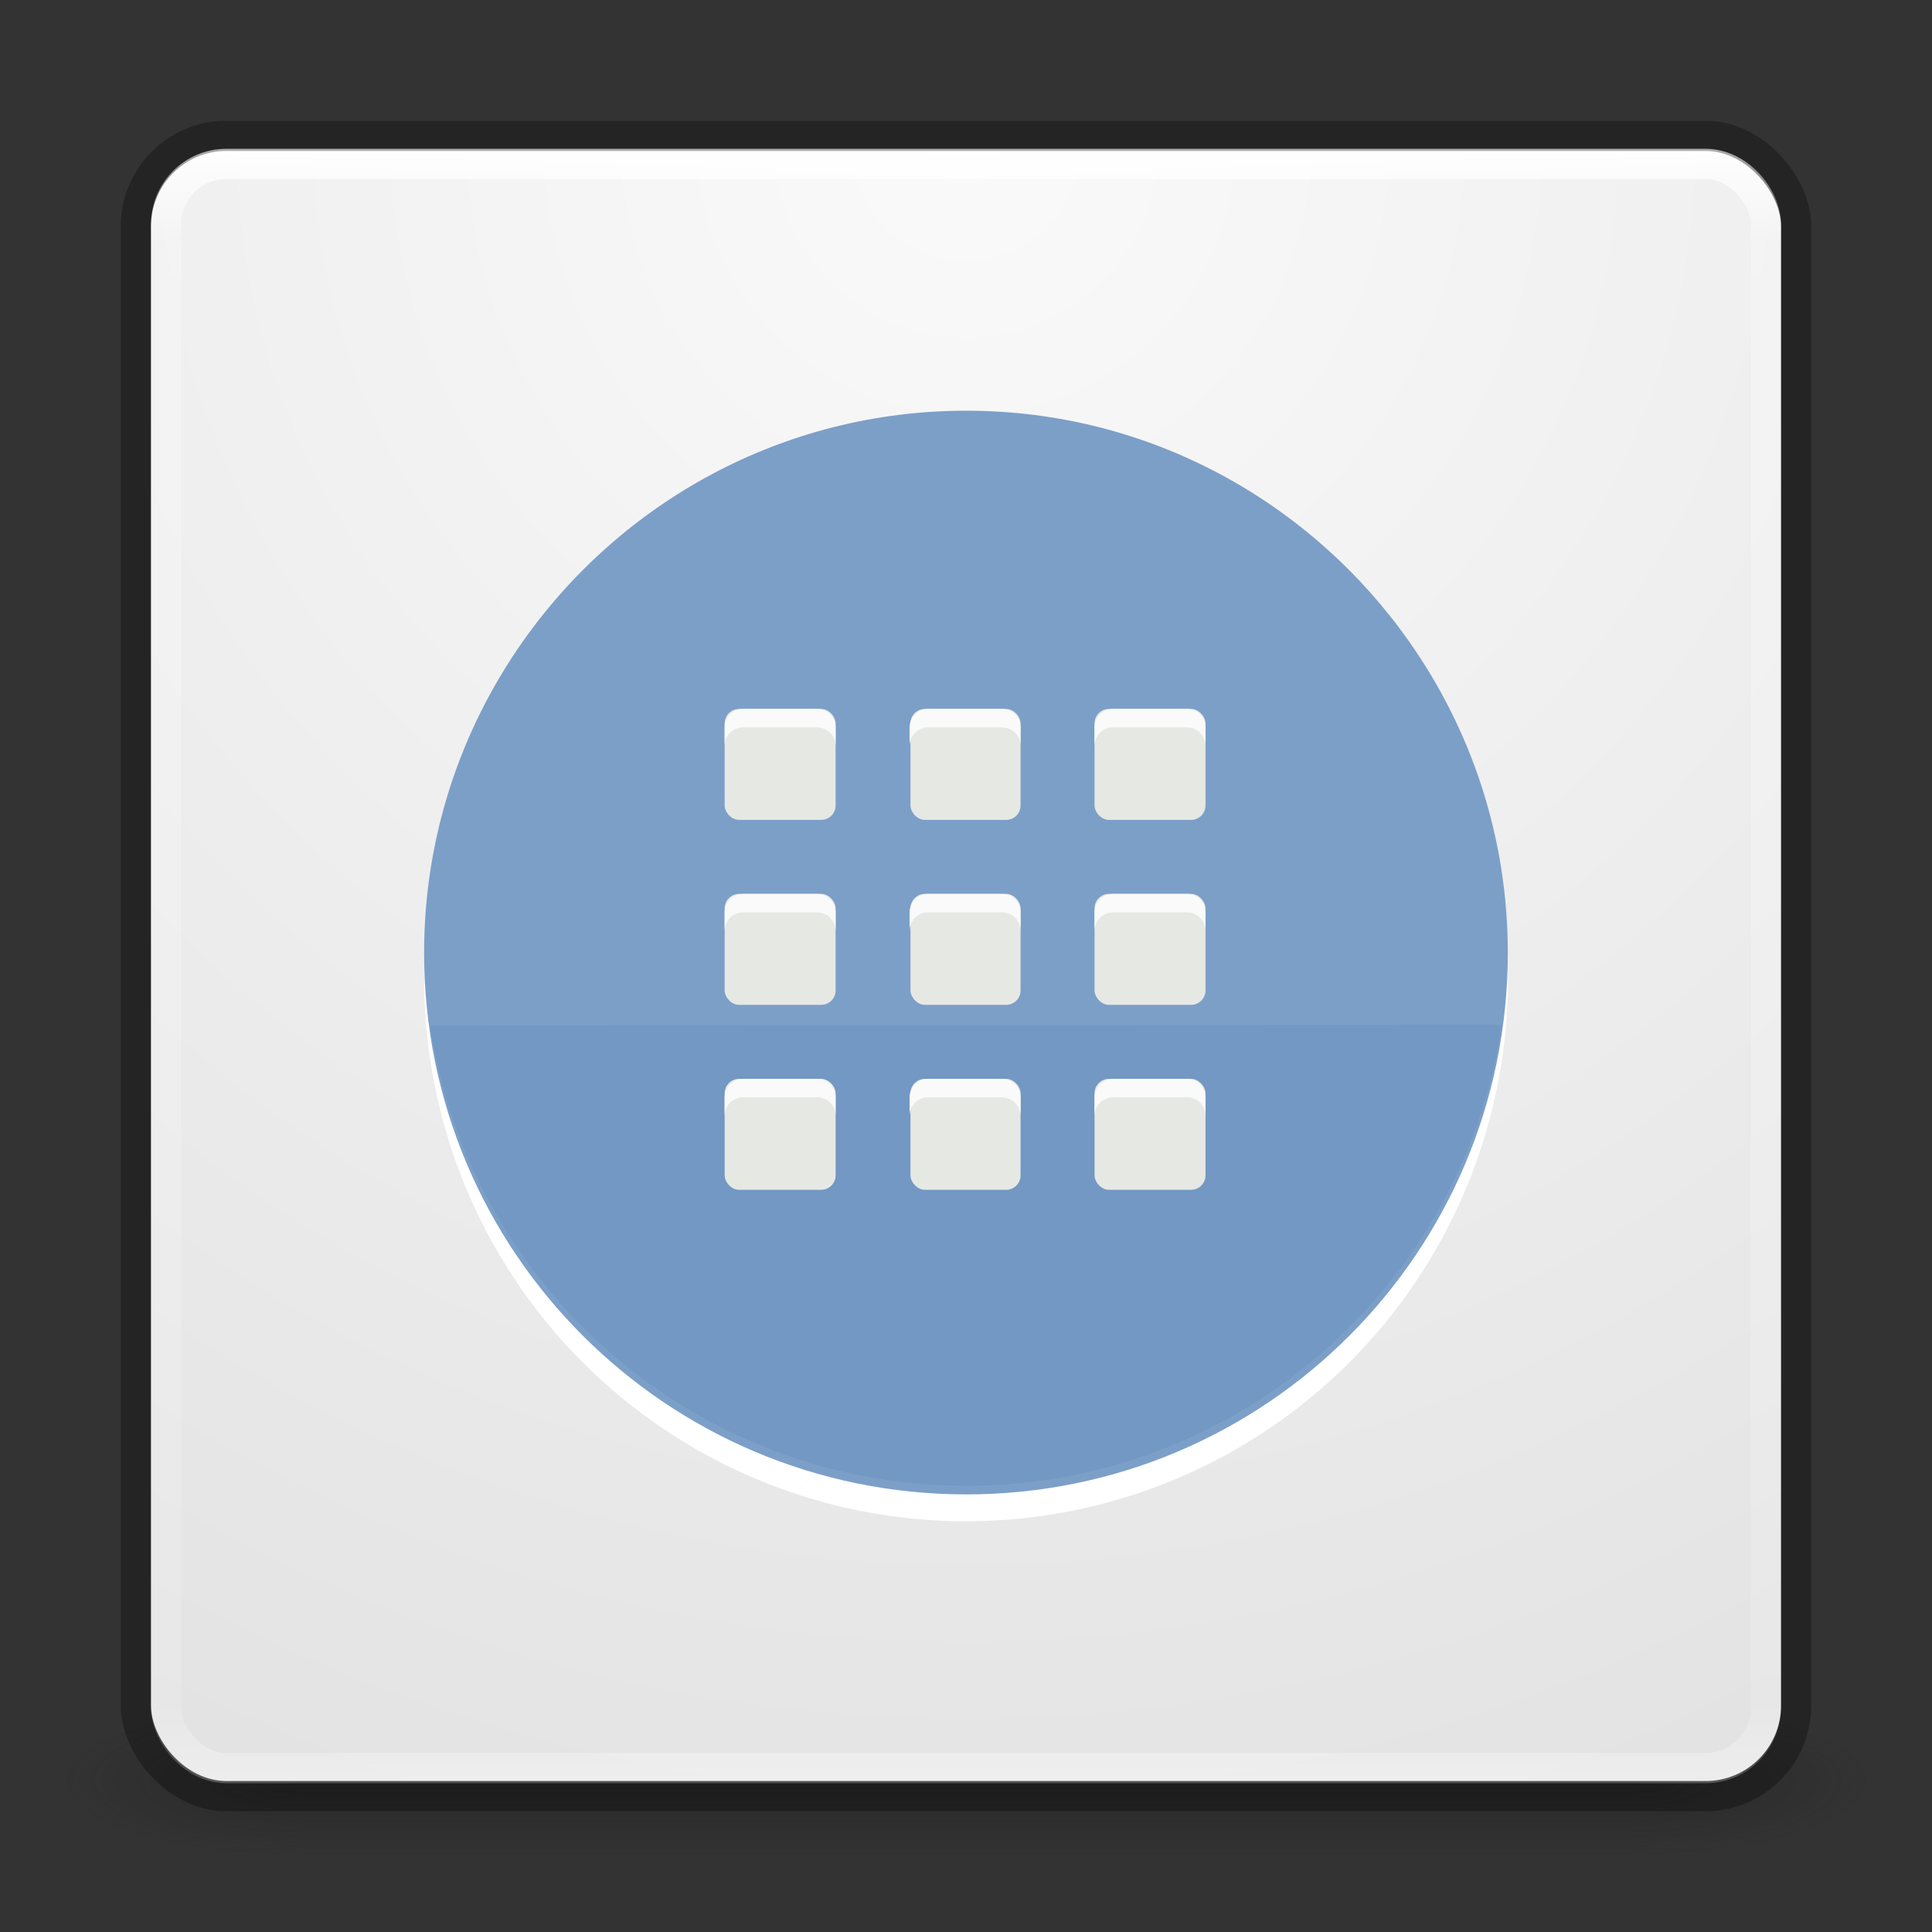 <?xml version="1.0" encoding="UTF-8" standalone="no"?>
<svg
   xmlns:dc="http://purl.org/dc/elements/1.1/"
   xmlns:cc="http://creativecommons.org/ns#"
   xmlns:rdf="http://www.w3.org/1999/02/22-rdf-syntax-ns#"
   xmlns:svg="http://www.w3.org/2000/svg"
   xmlns="http://www.w3.org/2000/svg"
   xmlns:xlink="http://www.w3.org/1999/xlink"
   xmlns:sodipodi="http://sodipodi.sourceforge.net/DTD/sodipodi-0.dtd"
   xmlns:inkscape="http://www.inkscape.org/namespaces/inkscape"
   version="1.1"
   width="64"
   height="64"
   id="svg13986"
   inkscape:version="0.91 r"
   sodipodi:docname="archive-manager.svg">
  <rect width="100%" height="100%" fill="#333333" stroke="none"/>
  <sodipodi:namedview
     pagecolor="#ffffff"
     bordercolor="#666666"
     borderopacity="1"
     objecttolerance="10"
     gridtolerance="10"
     guidetolerance="10"
     inkscape:pageopacity="0"
     inkscape:pageshadow="2"
     inkscape:window-width="640"
     inkscape:window-height="480"
     id="namedview45"
     showgrid="false"
     inkscape:zoom="14.490139"
     inkscape:cx="19.646771"
     inkscape:cy="32"
     inkscape:current-layer="svg13986" />
  <defs
     id="defs13988">
    <linearGradient
       id="linearGradient3924-2-2-5-8">
      <stop
         id="stop3926-9-4-9-6"
         style="stop-color:#ffffff;stop-opacity:1"
         offset="0" />
      <stop
         id="stop3928-9-8-6-5"
         style="stop-color:#ffffff;stop-opacity:0.235"
         offset="0.063" />
      <stop
         id="stop3930-3-5-1-7"
         style="stop-color:#ffffff;stop-opacity:0.157"
         offset="0.951" />
      <stop
         id="stop3932-8-0-4-8"
         style="stop-color:#ffffff;stop-opacity:0.392"
         offset="1" />
    </linearGradient>
    <radialGradient
       cx="4.993"
       cy="43.5"
       r="2.5"
       fx="4.993"
       fy="43.5"
       id="radialGradient3337-2-2"
       xlink:href="#linearGradient3688-166-749-4-0-3-8"
       gradientUnits="userSpaceOnUse"
       gradientTransform="matrix(2.004,0,0,1.4,27.988,-17.4)" />
    <linearGradient
       id="linearGradient3688-166-749-4-0-3-8">
      <stop
         id="stop2883-4-0-1-8"
         style="stop-color:#181818;stop-opacity:1"
         offset="0" />
      <stop
         id="stop2885-9-2-9-6"
         style="stop-color:#181818;stop-opacity:0"
         offset="1" />
    </linearGradient>
    <radialGradient
       cx="4.993"
       cy="43.5"
       r="2.5"
       fx="4.993"
       fy="43.5"
       id="radialGradient3339-1-4"
       xlink:href="#linearGradient3688-464-309-9-2-4-2"
       gradientUnits="userSpaceOnUse"
       gradientTransform="matrix(2.004,0,0,1.4,-20.012,-104.4)" />
    <linearGradient
       id="linearGradient3688-464-309-9-2-4-2">
      <stop
         id="stop2889-7-9-6-9"
         style="stop-color:#181818;stop-opacity:1"
         offset="0" />
      <stop
         id="stop2891-6-6-1-7"
         style="stop-color:#181818;stop-opacity:0"
         offset="1" />
    </linearGradient>
    <linearGradient
       id="linearGradient3702-501-757-8-4-1-1">
      <stop
         id="stop2895-8-9-9-1"
         style="stop-color:#181818;stop-opacity:0"
         offset="0" />
      <stop
         id="stop2897-7-8-7-7"
         style="stop-color:#181818;stop-opacity:1"
         offset="0.5" />
      <stop
         id="stop2899-4-5-1-5"
         style="stop-color:#181818;stop-opacity:0"
         offset="1" />
    </linearGradient>
    <linearGradient
       x1="25.058"
       y1="47.028"
       x2="25.058"
       y2="39.999"
       id="linearGradient13984"
       xlink:href="#linearGradient3702-501-757-8-4-1-1"
       gradientUnits="userSpaceOnUse" />
    <linearGradient
       id="linearGradient4632-92-3-0-8-1">
      <stop
         id="stop4634-68-8-0-2-9"
         style="stop-color:#fafafa;stop-opacity:1"
         offset="0" />
      <stop
         id="stop4636-8-21-7-1-4"
         style="stop-color:#e1e1e1;stop-opacity:1"
         offset="1" />
    </linearGradient>
    <linearGradient
       xlink:href="#linearGradient3924-2-2-5-8"
       id="linearGradient3647"
       gradientUnits="userSpaceOnUse"
       gradientTransform="matrix(1.432,0,0,1.436,-2.378,-2.471)"
       x1="24"
       y1="5"
       x2="24"
       y2="43" />
    <radialGradient
       xlink:href="#linearGradient4632-92-3-0-8-1"
       id="radialGradient3651"
       gradientUnits="userSpaceOnUse"
       gradientTransform="matrix(1.0056172e-8,2.31,-2.31,1.0056172e-8,42.031,-69.086)"
       cx="32"
       cy="4.342"
       fx="32"
       fy="4.342"
       r="27.5" />
  </defs>
  <g
     style="opacity:0.4"
     id="g3712-8-2-4-4"
     transform="matrix(1.579,0,0,0.714,-5.895,27.929)">
    <rect
       style="fill:url(#radialGradient3337-2-2);fill-opacity:1;stroke:none"
       id="rect2801-5-5-7-9"
       y="40"
       x="38"
       height="7"
       width="5" />
    <rect
       style="fill:url(#radialGradient3339-1-4);fill-opacity:1;stroke:none"
       id="rect3696-3-0-3-7"
       transform="scale(-1,-1)"
       y="-47"
       x="-10"
       height="7"
       width="5" />
    <rect
       style="fill:url(#linearGradient13984);fill-opacity:1;stroke:none"
       id="rect3700-5-6-8-4"
       y="40"
       x="10"
       height="7"
       width="28" />
  </g>
  <rect
     style="color:#000000;fill:url(#radialGradient3651);fill-opacity:1;fill-rule:nonzero;stroke:none;stroke-width:1;marker:none;visibility:visible;display:inline;overflow:visible;enable-background:accumulate"
     id="rect5505-21-3-8-5-2"
     y="5"
     x="5"
     ry="2.5"
     rx="2.5"
     height="54"
     width="54" />
  <rect
     style="fill:none;stroke:url(#linearGradient3647);stroke-width:1;stroke-linecap:round;stroke-linejoin:round;stroke-miterlimit:4;stroke-opacity:1;stroke-dasharray:none;stroke-dashoffset:0"
     id="rect6741-5-0-2-3"
     y="5.429"
     x="5.5"
     ry="2"
     rx="2"
     height="53.142"
     width="53" />
  <rect
     style="opacity:0.3;color:#000000;fill:none;stroke:#000000;stroke-width:1;stroke-linecap:butt;stroke-linejoin:miter;stroke-miterlimit:4;stroke-opacity:1;stroke-dasharray:none;stroke-dashoffset:0;marker:none;visibility:visible;display:inline;overflow:visible;enable-background:accumulate"
     id="rect5505-21-3-8-9-1-1"
     y="4.5"
     x="4.5"
     ry="3"
     rx="3"
     height="55"
     width="55" />
  <g
     id="g4219"
     transform="translate(-0.328,0.125)">
    <path
       d="M 50.28,32.321 A 17.948,17.948 0 0 1 32.332,50.269 17.948,17.948 0 0 1 14.383,32.321 17.948,17.948 0 0 1 32.332,14.373 17.948,17.948 0 0 1 50.28,32.321 Z"
       id="path44775-5-0-5-1-7-9-8-6"
       style="fill:#ffffff;enable-background:new"
       inkscape:connector-curvature="0" />
    <path
       id="path44775-5-0-5-1-7-9-9"
       d="m 32.336,13.48 c -6.07,0 -11.437,3.028 -14.685,7.639 -2.057,2.92 -3.274,6.477 -3.274,10.32 0,9.913 8.047,17.94 17.959,17.94 9.913,0 17.94,-8.027 17.94,-17.94 0,-3.845 -1.216,-7.399 -3.274,-10.32 -3.249,-4.61 -8.598,-7.639 -14.666,-7.639 z"
       style="fill:#7c9fc8;enable-background:new"
       inkscape:connector-curvature="0" />
    <rect
       ry="0.478"
       rx="0.478"
       y="23.359"
       x="24.333"
       height="3.676"
       width="3.676"
       id="rect44799-14-9-6-6-8-5-65"
       style="fill:#e6e8e4;enable-background:new" />
    <rect
       ry="0.478"
       rx="0.478"
       y="23.359"
       x="30.489"
       height="3.676"
       width="3.647"
       id="rect44799-1-96-7-5-2-7-8-3"
       style="fill:#e6e8e4;enable-background:new" />
    <rect
       ry="0.478"
       rx="0.478"
       y="23.359"
       x="36.586"
       height="3.676"
       width="3.676"
       id="rect44799-1-3-1-4-2-3-8-0-5"
       style="fill:#e6e8e4;enable-background:new" />
    <path
       id="path44775-5-0-5-1-7-9-9-9-2"
       d="m 14.578,33.845 c 1.301,8.634 8.761,15.248 17.758,15.248 9.002,0 16.45,-6.621 17.742,-15.261 l -35.5,0.014 z"
       style="fill:#7298c3;enable-background:new"
       inkscape:connector-curvature="0" />
    <rect
       ry="0.478"
       rx="0.478"
       y="29.486"
       x="24.333"
       height="3.676"
       width="3.676"
       id="rect44799-14-9-6-6-8-5-4-9"
       style="fill:#e6e8e4;enable-background:new" />
    <rect
       ry="0.478"
       rx="0.478"
       y="29.486"
       x="30.489"
       height="3.676"
       width="3.647"
       id="rect44799-1-96-7-5-2-7-8-1-2"
       style="fill:#e6e8e4;enable-background:new" />
    <rect
       ry="0.478"
       rx="0.478"
       y="29.486"
       x="36.586"
       height="3.676"
       width="3.676"
       id="rect44799-1-3-1-4-2-3-8-0-6-9"
       style="fill:#e6e8e4;enable-background:new" />
    <rect
       ry="0.478"
       rx="0.478"
       y="35.613"
       x="24.333"
       height="3.676"
       width="3.676"
       id="rect44799-14-9-6-6-8-5-4-8-2"
       style="fill:#e6e8e4;enable-background:new" />
    <rect
       ry="0.478"
       rx="0.478"
       y="35.613"
       x="30.489"
       height="3.676"
       width="3.647"
       id="rect44799-1-96-7-5-2-7-8-1-6-8"
       style="fill:#e6e8e4;enable-background:new" />
    <rect
       ry="0.478"
       rx="0.478"
       y="35.613"
       x="36.586"
       height="3.676"
       width="3.676"
       id="rect44799-1-3-1-4-2-3-8-0-6-2-0"
       style="fill:#e6e8e4;enable-background:new" />
    <path
       id="rect44799-14-9-6-6-8-5-9-5"
       d="m 24.945,23.359 c -0.339,0 -0.613,0.273 -0.613,0.613 l 0,0.613 c 0,-0.339 0.273,-0.613 0.613,-0.613 l 2.451,0 c 0.339,0 0.613,0.273 0.613,0.613 l 0,-0.613 c 0,-0.339 -0.273,-0.613 -0.613,-0.613 l -2.451,0 z"
       style="fill:#f9faf9;enable-background:new"
       inkscape:connector-curvature="0" />
    <path
       id="rect44799-14-9-6-6-8-5-9-4-3"
       d="m 31.072,23.359 c -0.339,0 -0.613,0.273 -0.613,0.613 l 0,0.613 c 0,-0.339 0.273,-0.613 0.613,-0.613 l 2.451,0 c 0.339,0 0.613,0.273 0.613,0.613 l 0,-0.613 c 0,-0.339 -0.273,-0.613 -0.613,-0.613 l -2.451,0 z"
       style="fill:#f9faf9;enable-background:new"
       inkscape:connector-curvature="0" />
    <path
       id="rect44799-14-9-6-6-8-5-9-4-4-5"
       d="m 37.199,23.359 c -0.339,0 -0.613,0.273 -0.613,0.613 l 0,0.613 c 0,-0.339 0.273,-0.613 0.613,-0.613 l 2.451,0 c 0.339,0 0.613,0.273 0.613,0.613 l 0,-0.613 c 0,-0.339 -0.273,-0.613 -0.613,-0.613 l -2.451,0 z"
       style="fill:#f9faf9;enable-background:new"
       inkscape:connector-curvature="0" />
    <path
       id="rect44799-14-9-6-6-8-5-9-7-8"
       d="m 24.945,29.486 c -0.339,0 -0.613,0.273 -0.613,0.613 l 0,0.613 c 0,-0.339 0.273,-0.613 0.613,-0.613 l 2.451,0 c 0.339,0 0.613,0.273 0.613,0.613 l 0,-0.613 c 0,-0.339 -0.273,-0.613 -0.613,-0.613 l -2.451,0 z"
       style="fill:#f9faf9;enable-background:new"
       inkscape:connector-curvature="0" />
    <path
       id="rect44799-14-9-6-6-8-5-9-4-7-1"
       d="m 31.072,29.486 c -0.339,0 -0.613,0.273 -0.613,0.613 l 0,0.613 c 0,-0.339 0.273,-0.613 0.613,-0.613 l 2.451,0 c 0.339,0 0.613,0.273 0.613,0.613 l 0,-0.613 c 0,-0.339 -0.273,-0.613 -0.613,-0.613 l -2.451,0 z"
       style="fill:#f9faf9;enable-background:new"
       inkscape:connector-curvature="0" />
    <path
       id="rect44799-14-9-6-6-8-5-9-4-4-6-3"
       d="m 37.199,29.486 c -0.339,0 -0.613,0.273 -0.613,0.613 l 0,0.613 c 0,-0.339 0.273,-0.613 0.613,-0.613 l 2.451,0 c 0.339,0 0.613,0.273 0.613,0.613 l 0,-0.613 c 0,-0.339 -0.273,-0.613 -0.613,-0.613 l -2.451,0 z"
       style="fill:#f9faf9;enable-background:new"
       inkscape:connector-curvature="0" />
    <path
       id="rect44799-14-9-6-6-8-5-9-7-7-0"
       d="m 24.945,35.613 c -0.339,0 -0.613,0.273 -0.613,0.613 l 0,0.613 c 0,-0.339 0.273,-0.613 0.613,-0.613 l 2.451,0 c 0.339,0 0.613,0.273 0.613,0.613 l 0,-0.613 c 0,-0.339 -0.273,-0.613 -0.613,-0.613 l -2.451,0 z"
       style="fill:#f9faf9;enable-background:new"
       inkscape:connector-curvature="0" />
    <path
       id="rect44799-14-9-6-6-8-5-9-4-7-6-4"
       d="m 31.072,35.613 c -0.339,0 -0.613,0.273 -0.613,0.613 l 0,0.613 c 0,-0.339 0.273,-0.613 0.613,-0.613 l 2.451,0 c 0.339,0 0.613,0.273 0.613,0.613 l 0,-0.613 c 0,-0.339 -0.273,-0.613 -0.613,-0.613 l -2.451,0 z"
       style="fill:#f9faf9;enable-background:new"
       inkscape:connector-curvature="0" />
    <path
       id="rect44799-14-9-6-6-8-5-9-4-4-6-9-6"
       d="m 37.199,35.613 c -0.339,0 -0.613,0.273 -0.613,0.613 l 0,0.613 c 0,-0.339 0.273,-0.613 0.613,-0.613 l 2.451,0 c 0.339,0 0.613,0.273 0.613,0.613 l 0,-0.613 c 0,-0.339 -0.273,-0.613 -0.613,-0.613 l -2.451,0 z"
       style="fill:#f9faf9;enable-background:new"
       inkscape:connector-curvature="0" />
  </g>
</svg>
